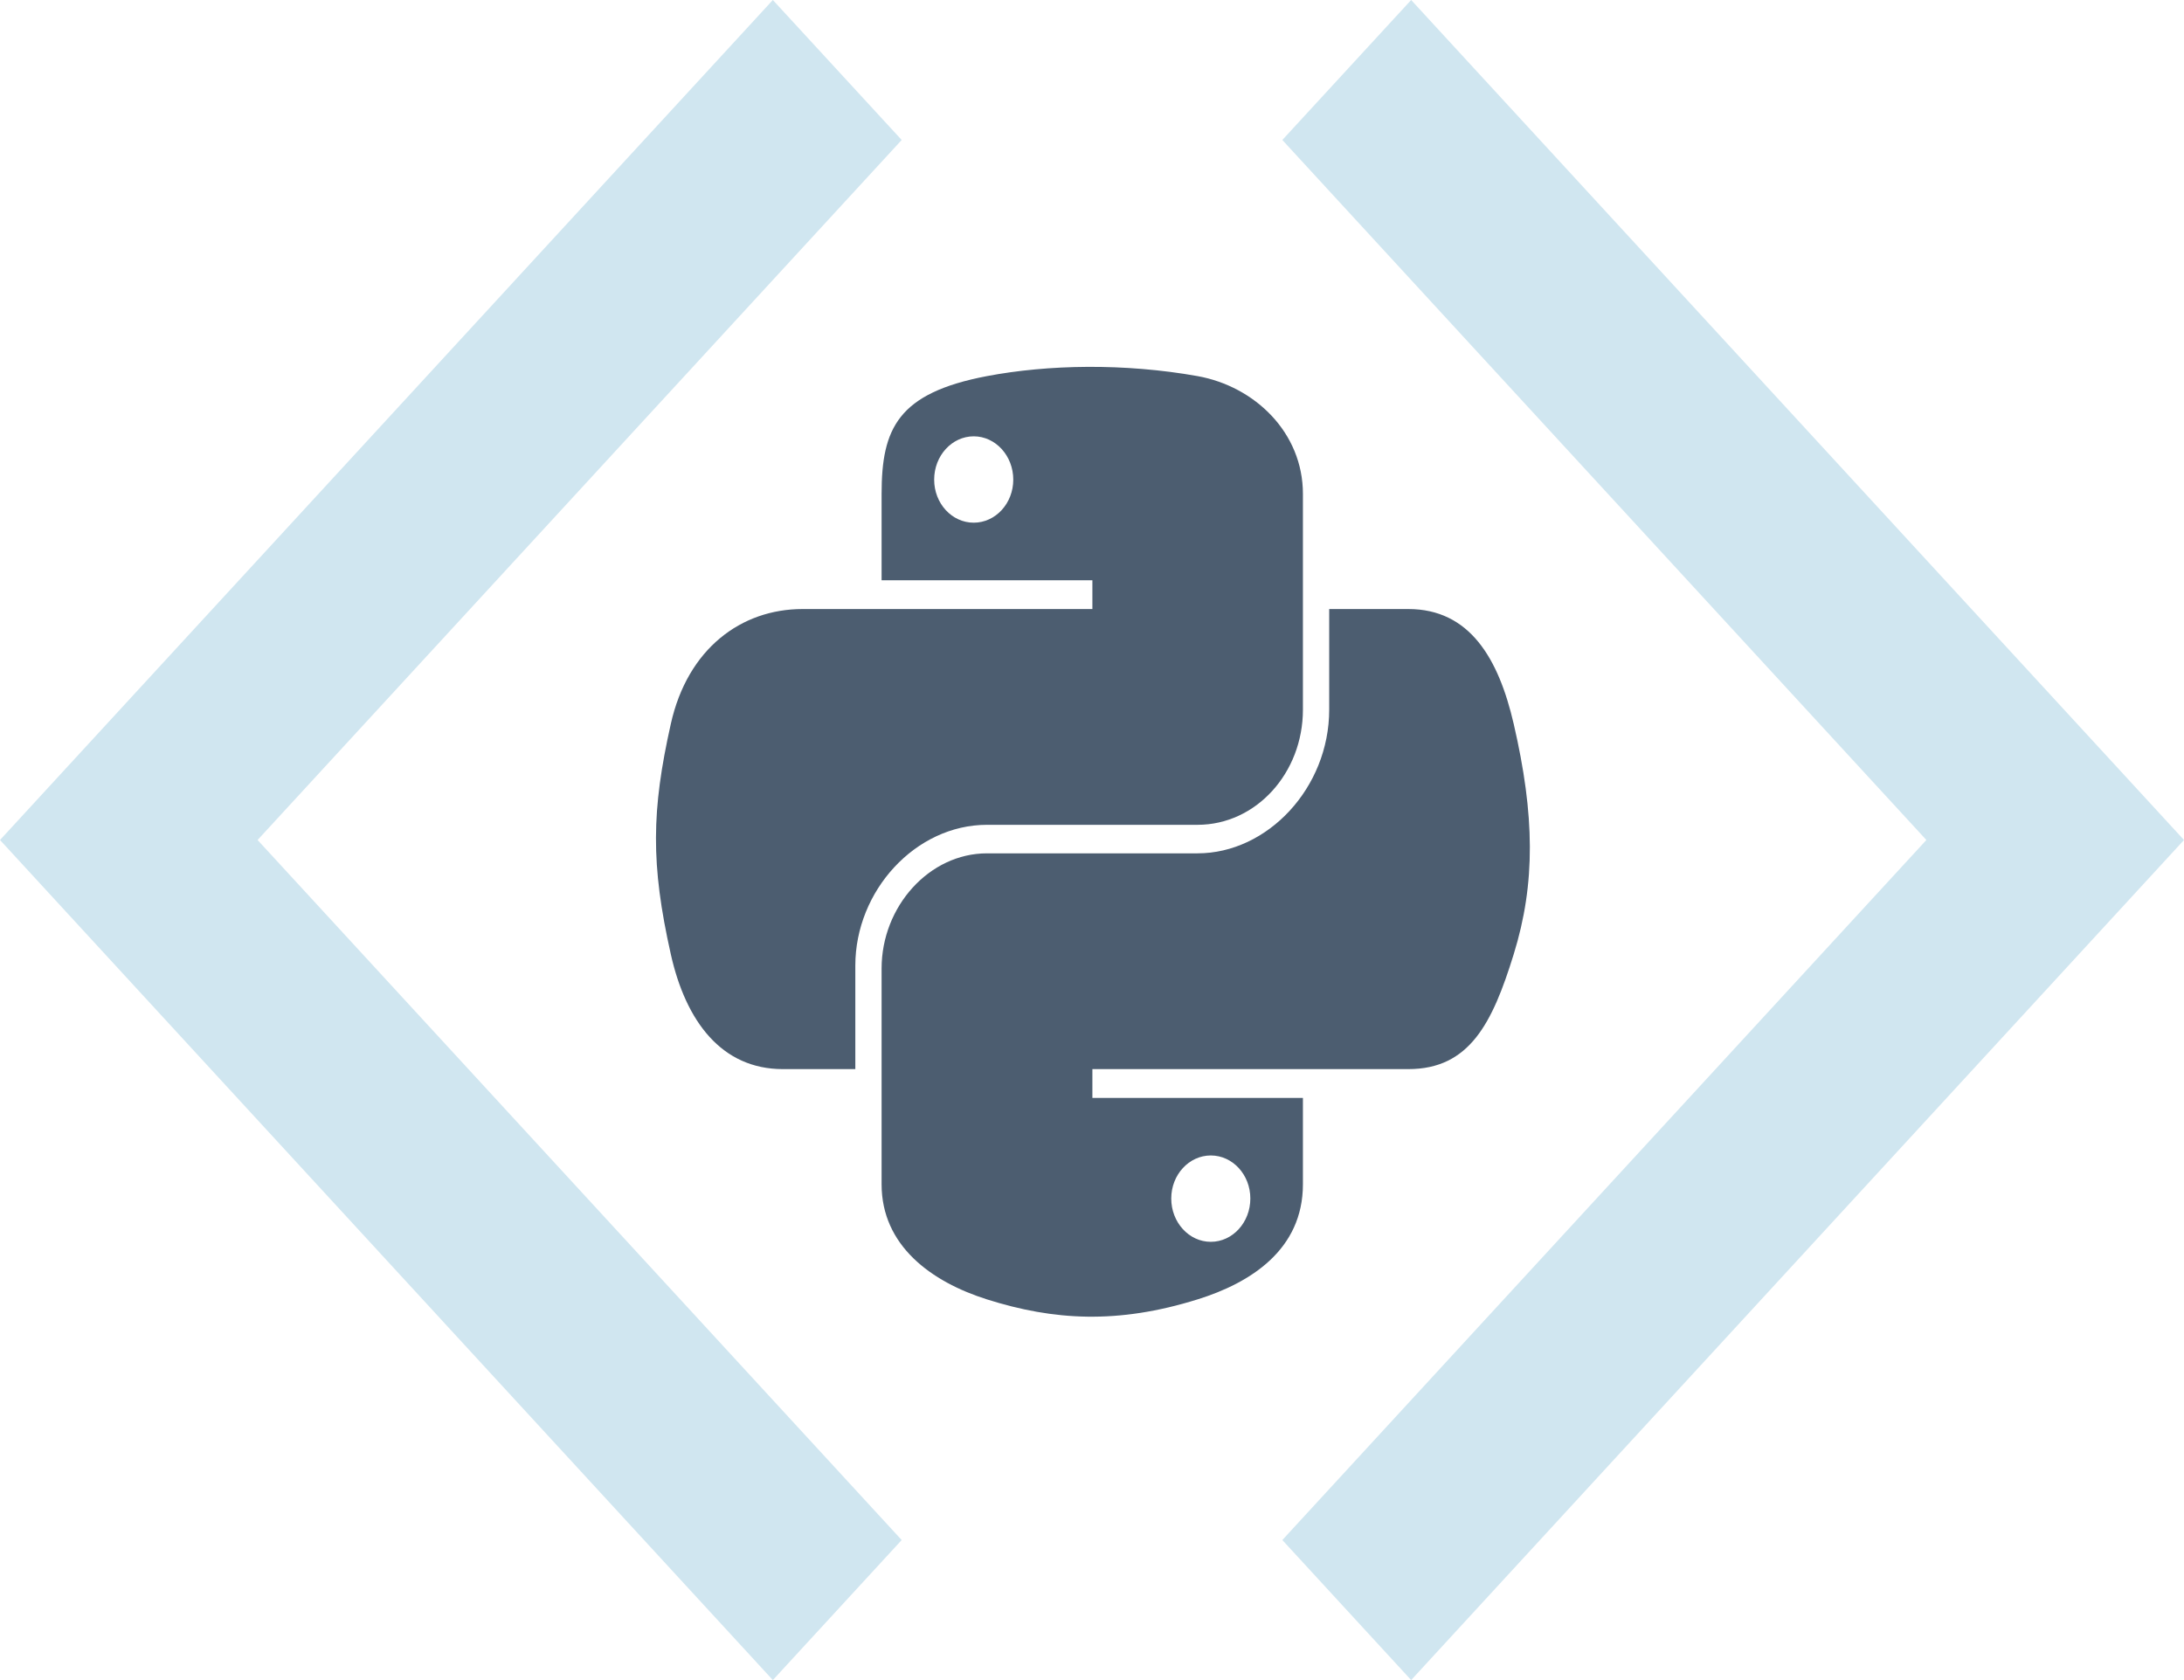 <svg width="130" height="100" viewBox="0 0 130 100" fill="none" xmlns="http://www.w3.org/2000/svg">
<path fill-rule="evenodd" clip-rule="evenodd" d="M46.003 100L0 49.998L46.003 0L53.672 8.332L15.332 49.998C28.111 63.887 40.893 77.776 53.672 91.665L46.003 100ZM130 49.998L83.997 100L76.329 91.665L114.665 49.998L76.329 8.332L83.997 0L130 49.998Z" fill="#D0E6F0"/>
<path d="M58.749 49.094H71.281C74.77 49.094 77.555 46.007 77.555 42.24V29.398C77.555 25.743 74.686 22.997 71.281 22.386C69.126 22.001 66.889 21.826 64.745 21.836C62.6 21.847 60.552 22.044 58.749 22.386C53.44 23.395 52.476 25.505 52.476 29.398V34.538H65.023V36.251H52.476H47.768C44.121 36.251 40.928 38.607 39.929 43.09C38.778 48.227 38.726 51.432 39.929 56.797C40.821 60.79 42.951 63.635 46.598 63.635H50.912V57.473C50.912 53.021 54.494 49.094 58.749 49.094ZM57.96 31.111C56.659 31.111 55.605 29.965 55.605 28.549C55.605 27.127 56.659 25.971 57.96 25.971C59.256 25.971 60.314 27.127 60.314 28.549C60.314 29.965 59.256 31.111 57.96 31.111ZM90.102 43.09C89.2 39.187 87.479 36.251 83.828 36.251H79.119V42.24C79.119 46.884 75.457 50.792 71.281 50.792H58.749C55.317 50.792 52.476 53.95 52.476 57.646V70.489C52.476 74.144 55.432 76.294 58.749 77.342C62.721 78.598 66.529 78.826 71.281 77.342C74.44 76.36 77.555 74.381 77.555 70.489V65.349H65.023V63.635H77.555H83.828C87.474 63.635 88.834 60.901 90.102 56.797C91.411 52.572 91.355 48.509 90.102 43.09ZM72.071 68.775C73.372 68.775 74.425 69.921 74.425 71.337C74.425 72.759 73.372 73.915 72.071 73.915C70.775 73.915 69.717 72.759 69.717 71.337C69.717 69.921 70.775 68.775 72.071 68.775Z" fill="#4C5D70"/>
</svg>
